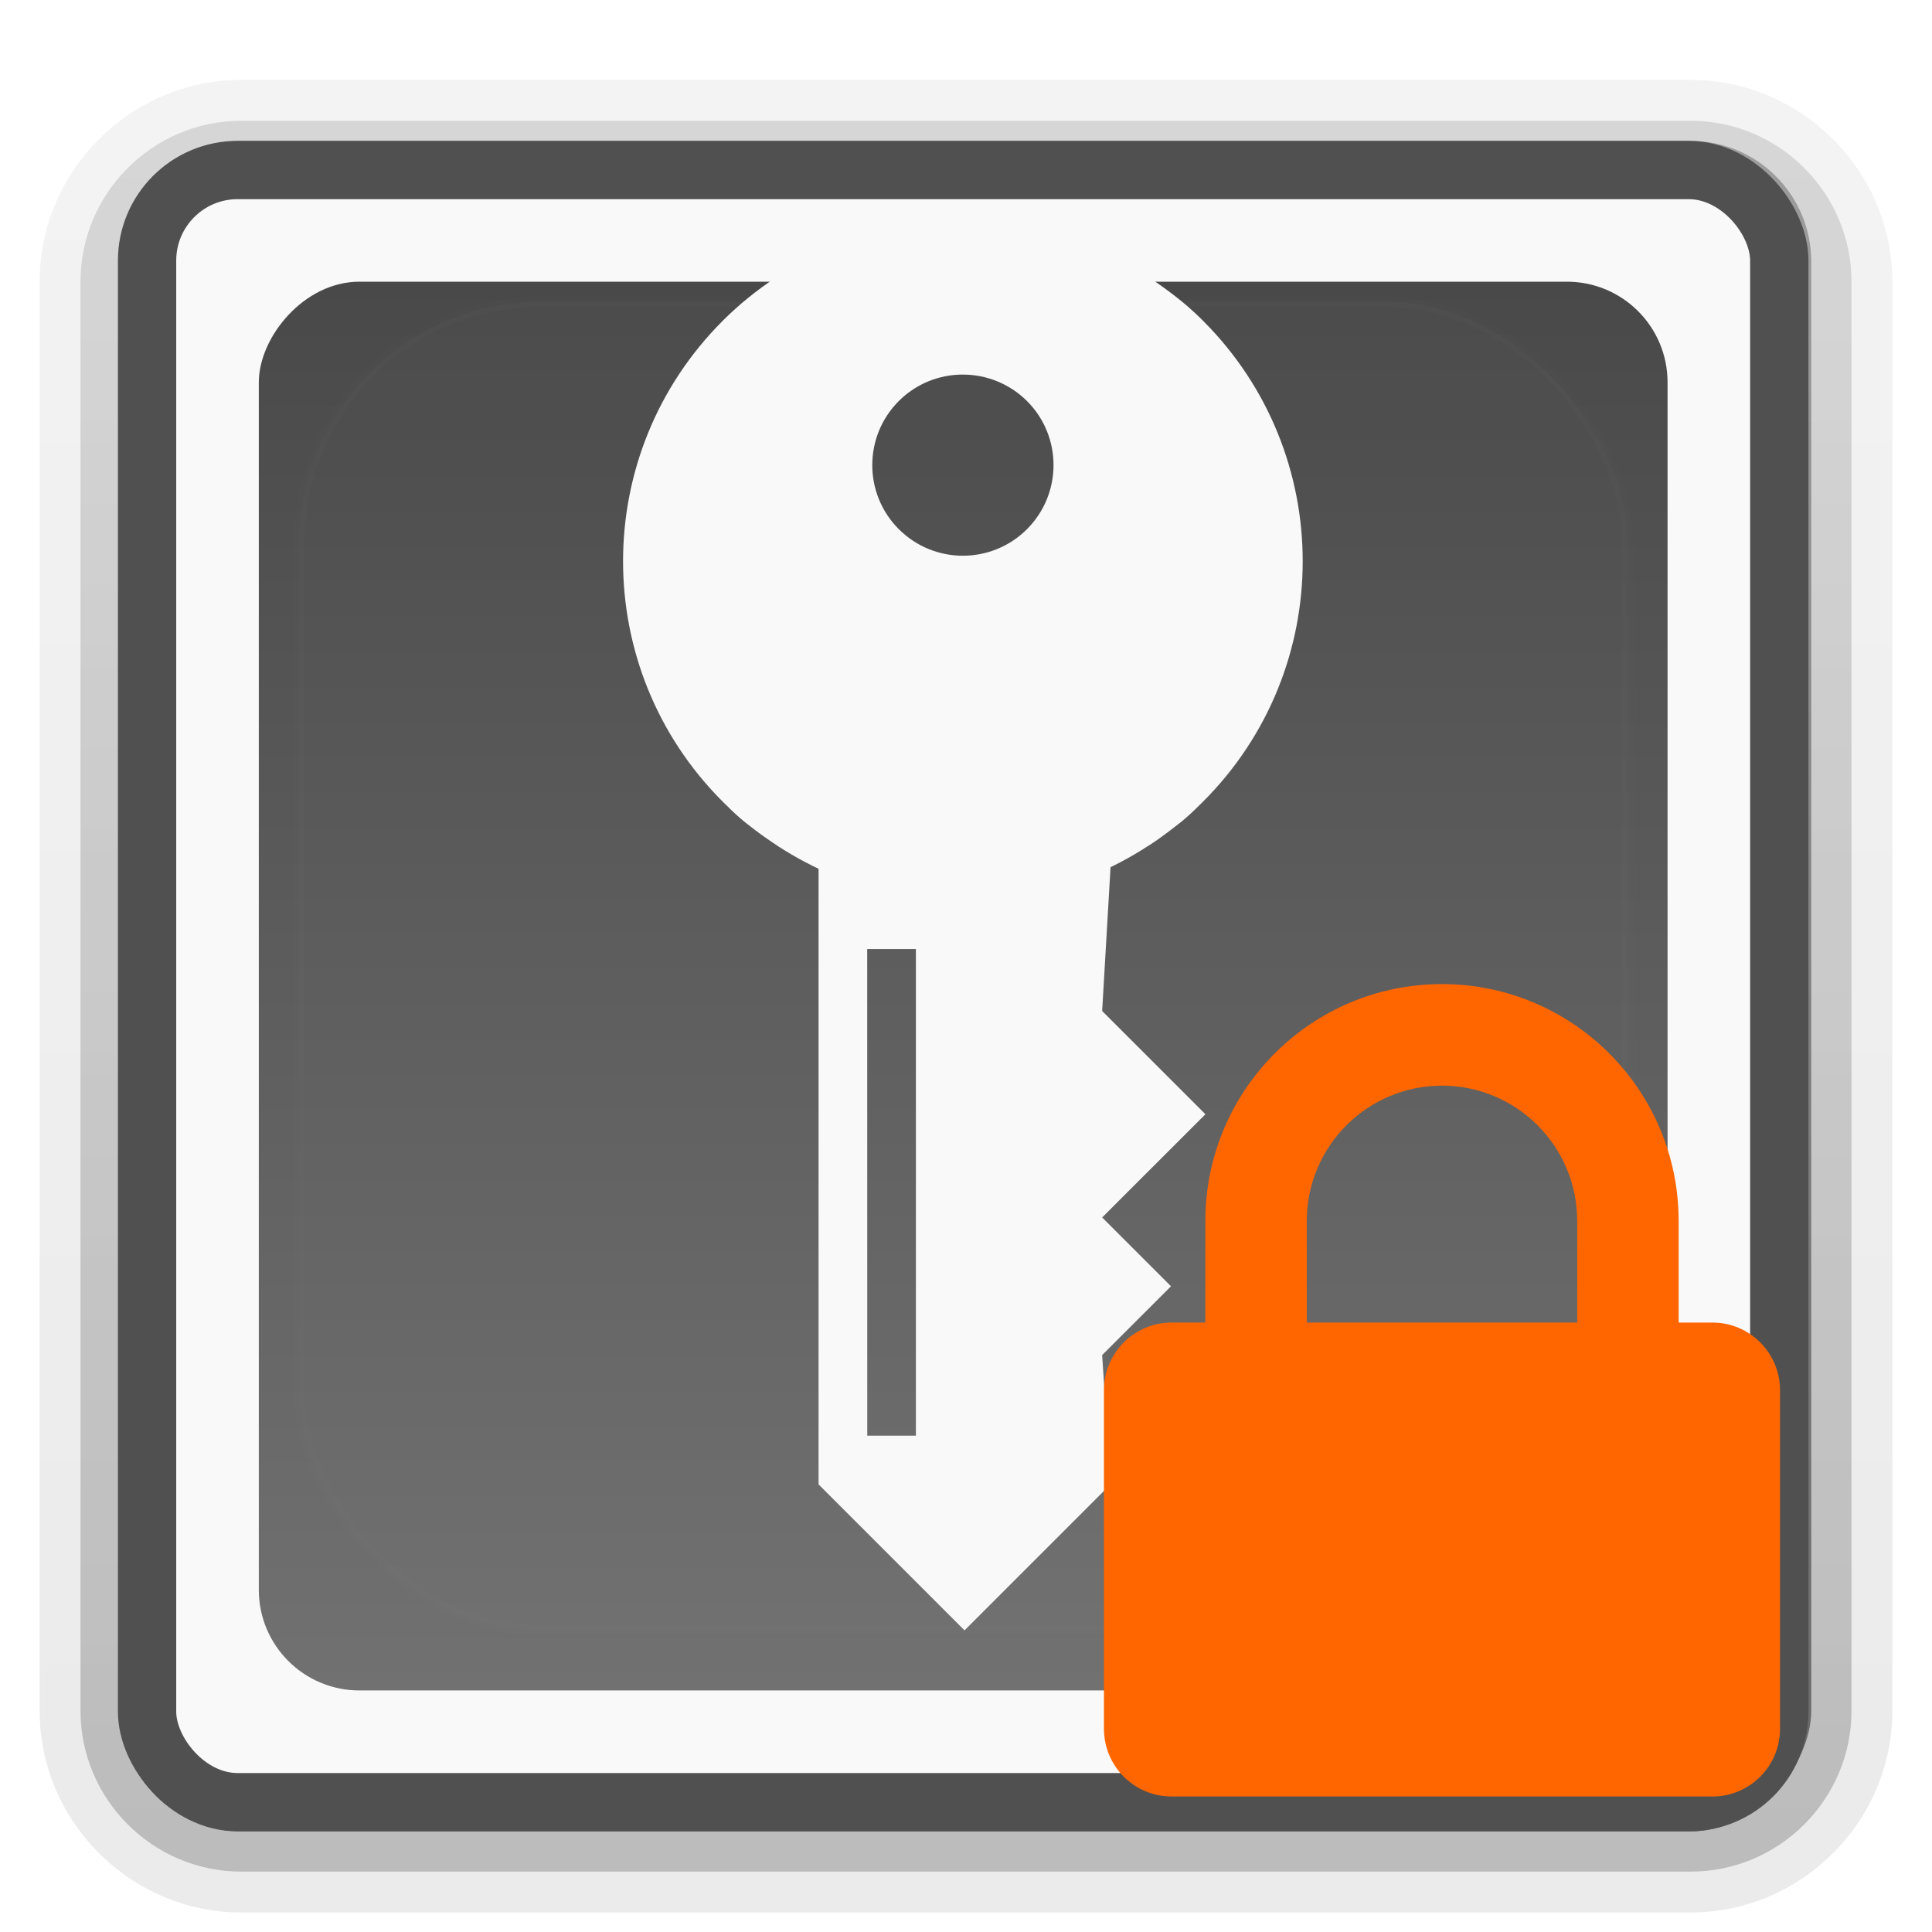 <?xml version="1.0" encoding="UTF-8"?>
<svg id="svg2408" width="96" height="96" version="1.0" xmlns="http://www.w3.org/2000/svg" xmlns:cc="http://creativecommons.org/ns#" xmlns:dc="http://purl.org/dc/elements/1.1/" xmlns:rdf="http://www.w3.org/1999/02/22-rdf-syntax-ns#" xmlns:xlink="http://www.w3.org/1999/xlink">
 <defs id="defs2410">
  <linearGradient id="ButtonShadow" x1="45.448" x2="45.448" y1="92.54" y2="7.016" gradientTransform="scale(1.006 .994)" gradientUnits="userSpaceOnUse">
   <stop id="stop3750" offset="0"/>
   <stop id="stop3752" stop-opacity=".588" offset="1"/>
  </linearGradient>
  <filter id="filter3174" color-interpolation-filters="sRGB">
   <feGaussianBlur id="feGaussianBlur3176" stdDeviation="1.71"/>
  </filter>
  <filter id="filter3794" x="-.192" y="-.192" width="1.384" height="1.384" color-interpolation-filters="sRGB">
   <feGaussianBlur id="feGaussianBlur3796" stdDeviation="5.28"/>
  </filter>
  <linearGradient id="linearGradient3613" x1="48" x2="48" y1="20.221" y2="138.66" gradientUnits="userSpaceOnUse">
   <stop id="stop3739" stop-color="#fff" offset="0"/>
   <stop id="stop3741" stop-color="#fff" stop-opacity="0" offset="1"/>
  </linearGradient>
  <clipPath id="clipPath3613">
   <rect id="rect3615" x="6" y="6" width="84" height="84" rx="6" ry="6" fill="#fff"/>
  </clipPath>
  <linearGradient id="ButtonShadow-0" x1="45.448" x2="45.448" y1="92.54" y2="7.016" gradientTransform="matrix(1.006 0 0 .994 100 0)" gradientUnits="userSpaceOnUse">
   <stop id="stop3750-8" offset="0"/>
   <stop id="stop3752-5" stop-opacity=".588" offset="1"/>
  </linearGradient>
  <linearGradient id="linearGradient3780" x1="32.251" x2="32.251" y1="6.132" y2="90.239" gradientTransform="matrix(1.024 0 0 1.012 -1.143 -98.071)" gradientUnits="userSpaceOnUse" xlink:href="#ButtonShadow-0"/>
  <linearGradient id="linearGradient3721" x1="32.251" x2="32.251" y1="6.132" y2="90.239" gradientTransform="translate(0,-97)" gradientUnits="userSpaceOnUse" xlink:href="#ButtonShadow-0"/>
  <linearGradient id="linearGradient1187" x1="48" x2="48" y1="90" y2="5.988" gradientTransform="matrix(.833 0 0 .833 -28.625 25.923)" gradientUnits="userSpaceOnUse">
   <stop id="stop3702" stop-color="#494949" offset="0"/>
   <stop id="stop3704" stop-color="#717171" offset="1"/>
  </linearGradient>
 </defs>
 <g id="layer3">
  <path id="path3786" transform="scale(1,-1)" d="m12-95.031c-5.511 0-10.031 4.52-10.031 10.031v71c0 5.511 4.52 10.031 10.031 10.031h72c5.511 0 10.031-4.52 10.031-10.031v-71c0-5.511-4.52-10.031-10.031-10.031h-72z" fill="url(#linearGradient3780)" opacity=".08"/>
  <path id="path3778" transform="scale(1,-1)" d="m12-94.031c-4.972 0-9.031 4.06-9.031 9.031v71c0 4.972 4.06 9.031 9.031 9.031h72c4.972 0 9.031-4.06 9.031-9.031v-71c0-4.972-4.06-9.031-9.031-9.031h-72z" fill="url(#linearGradient3780)" opacity=".1"/>
  <path id="path3770" transform="scale(1,-1)" d="m12-93c-4.409 0-8 3.591-8 8v71c0 4.409 3.591 8 8 8h72c4.409 0 8-3.591 8-8v-71c0-4.409-3.591-8-8-8h-72z" fill="url(#linearGradient3780)" opacity=".2"/>
  <rect id="rect3723" transform="scale(1,-1)" x="5" y="-92" width="86" height="85" rx="7" ry="7" fill="url(#linearGradient3780)" opacity=".3"/>
  <rect id="rect3716" transform="scale(1,-1)" x="6" y="-91" width="84" height="84" rx="6" ry="6" fill="url(#linearGradient3721)" opacity=".45"/>
 </g>
 <g id="layer1-9" transform="translate(56.668 5.314)">
  <rect id="rect2419-1" x="-49.36" y="3.134" width="81.103" height="81.103" rx="4.5" ry="4.5" fill="#f9f9f9" stroke="#505050" stroke-width="2.897"/>
 </g>
 <g id="layer2" display="none">
  <rect id="rect3745" x="5" y="7" width="86" height="85" rx="6" ry="6" fill="url(#ButtonShadow)" filter="url(#filter3174)" opacity=".9"/>
 </g>
 <g id="layer1" transform="matrix(1 0 0 -1 36.485 114.92)">
  <rect id="rect2419-19" x="-23.625" y="30.923" width="70" height="70" rx="5" ry="5" fill="url(#linearGradient1187)"/>
 </g>
 <g id="layer5" transform="translate(-.14 -30)">
  <rect id="rect3171" transform="translate(0,30)" x="15" y="15" width="66" height="66" rx="12" ry="12" clip-path="url(#clipPath3613)" fill="url(#linearGradient3613)" filter="url(#filter3794)" opacity=".1" stroke="#fff" stroke-linecap="round" stroke-width=".5"/>
 </g>
 <g id="layer4" transform="matrix(.874 0 0 .874 -80.445 .788)" fill="#f9f9f9">
  <path id="path3666" d="m138.58 48.4v35.09l8.299 8.299 8.301-8.301-0.477-7.35 3.914-3.912-3.914-3.912c4e-3 -0.751 0 0 0 0l5.871-5.867-5.871-5.871 0.477-8.178zm2.766 4.654h2.768v27.666h-2.766z"/>
  <g id="g3151" transform="matrix(.759 -.759 .759 .759 73.922 56.816)">
   <path id="path3141" d="m65.003 12.997c-9.941 0-18 8.059-18 18 0 0.44 0.006 0.881 0.037 1.312 0.024 0.331 0.071 0.649 0.113 0.975 0.048 0.376 0.117 0.757 0.188 1.125 0.024 0.125 0.049 0.251 0.075 0.375 0.114 0.533 0.252 1.06 0.412 1.575 0.175 0.564 0.372 1.112 0.6 1.65 0.084 0.199 0.171 0.405 0.263 0.6 0.154 0.33 0.314 0.656 0.487 0.975 0.005 0.009-0.005 0.028 0 0.037 1.658 3.038 4.162 5.542 7.2 7.2 0.009 0.005 0.028-0.005 0.037 0 0.319 0.173 0.645 0.333 0.975 0.487 0.198 0.093 0.398 0.177 0.6 0.263 0.538 0.228 1.086 0.425 1.65 0.6 0.515 0.16 1.042 0.299 1.575 0.412 0.051 0.011 0.099 0.027 0.15 0.037 0.442 0.091 0.897 0.167 1.35 0.225 0.326 0.042 0.644 0.089 0.975 0.113 0.436 0.032 0.869 0.037 1.312 0.037 9.941 0 18-8.059 18-18 0-0.025 1.04e-4 -0.05 0-0.075-1.61e-4 -0.05 5.74e-4 -0.1 0-0.15-0.012-1.069-0.147-2.096-0.338-3.112-0.021-0.11-0.015-0.229-0.037-0.338-0.119-0.572-0.278-1.137-0.45-1.688-0.004-0.011 0.004-0.026 0-0.037-0.173-0.55-0.377-1.086-0.6-1.613-0.004-0.01 0.004-0.027 0-0.037-0.224-0.526-0.479-1.039-0.75-1.538-0.005-0.009 0.005-0.028 0-0.037-0.347-0.634-0.782-1.215-1.2-1.8-0.248-0.348-0.478-0.721-0.75-1.05-0.361-0.435-0.763-0.838-1.163-1.238-0.814-0.814-1.705-1.566-2.663-2.212-0.706-0.475-1.478-0.902-2.25-1.275-0.277-0.133-0.541-0.293-0.825-0.412-0.523-0.22-1.066-0.392-1.613-0.562-0.564-0.175-1.139-0.33-1.725-0.45-1.172-0.24-2.395-0.375-3.638-0.375zm3.6 9.6c2.645 0 4.792 2.155 4.8 4.8 0 2.651-2.149 4.8-4.8 4.8-2.651 0-4.8-2.149-4.8-4.8 0-2.651 2.149-4.8 4.8-4.8z" fill="#f9f9f9"/>
  </g>
 </g>
 <path id="path3" d="m85.09 89.267h-26.876c-1.856 0-3.359-1.506-3.359-3.364v-16.82c0-1.857 1.504-3.365 3.359-3.365h1.679v-5.045c0-6.502 5.265-11.774 11.759-11.774 6.494 0 11.759 5.272 11.759 11.774v5.045h1.679c1.856 0 3.359 1.506 3.359 3.365v16.82c0 1.856-1.504 3.364-3.359 3.364zm-6.719-28.594c0-3.715-3.009-6.727-6.719-6.727s-6.719 3.012-6.719 6.727v5.045h13.438z" clip-rule="evenodd" fill="#f60" fill-rule="evenodd"/>
</svg>
